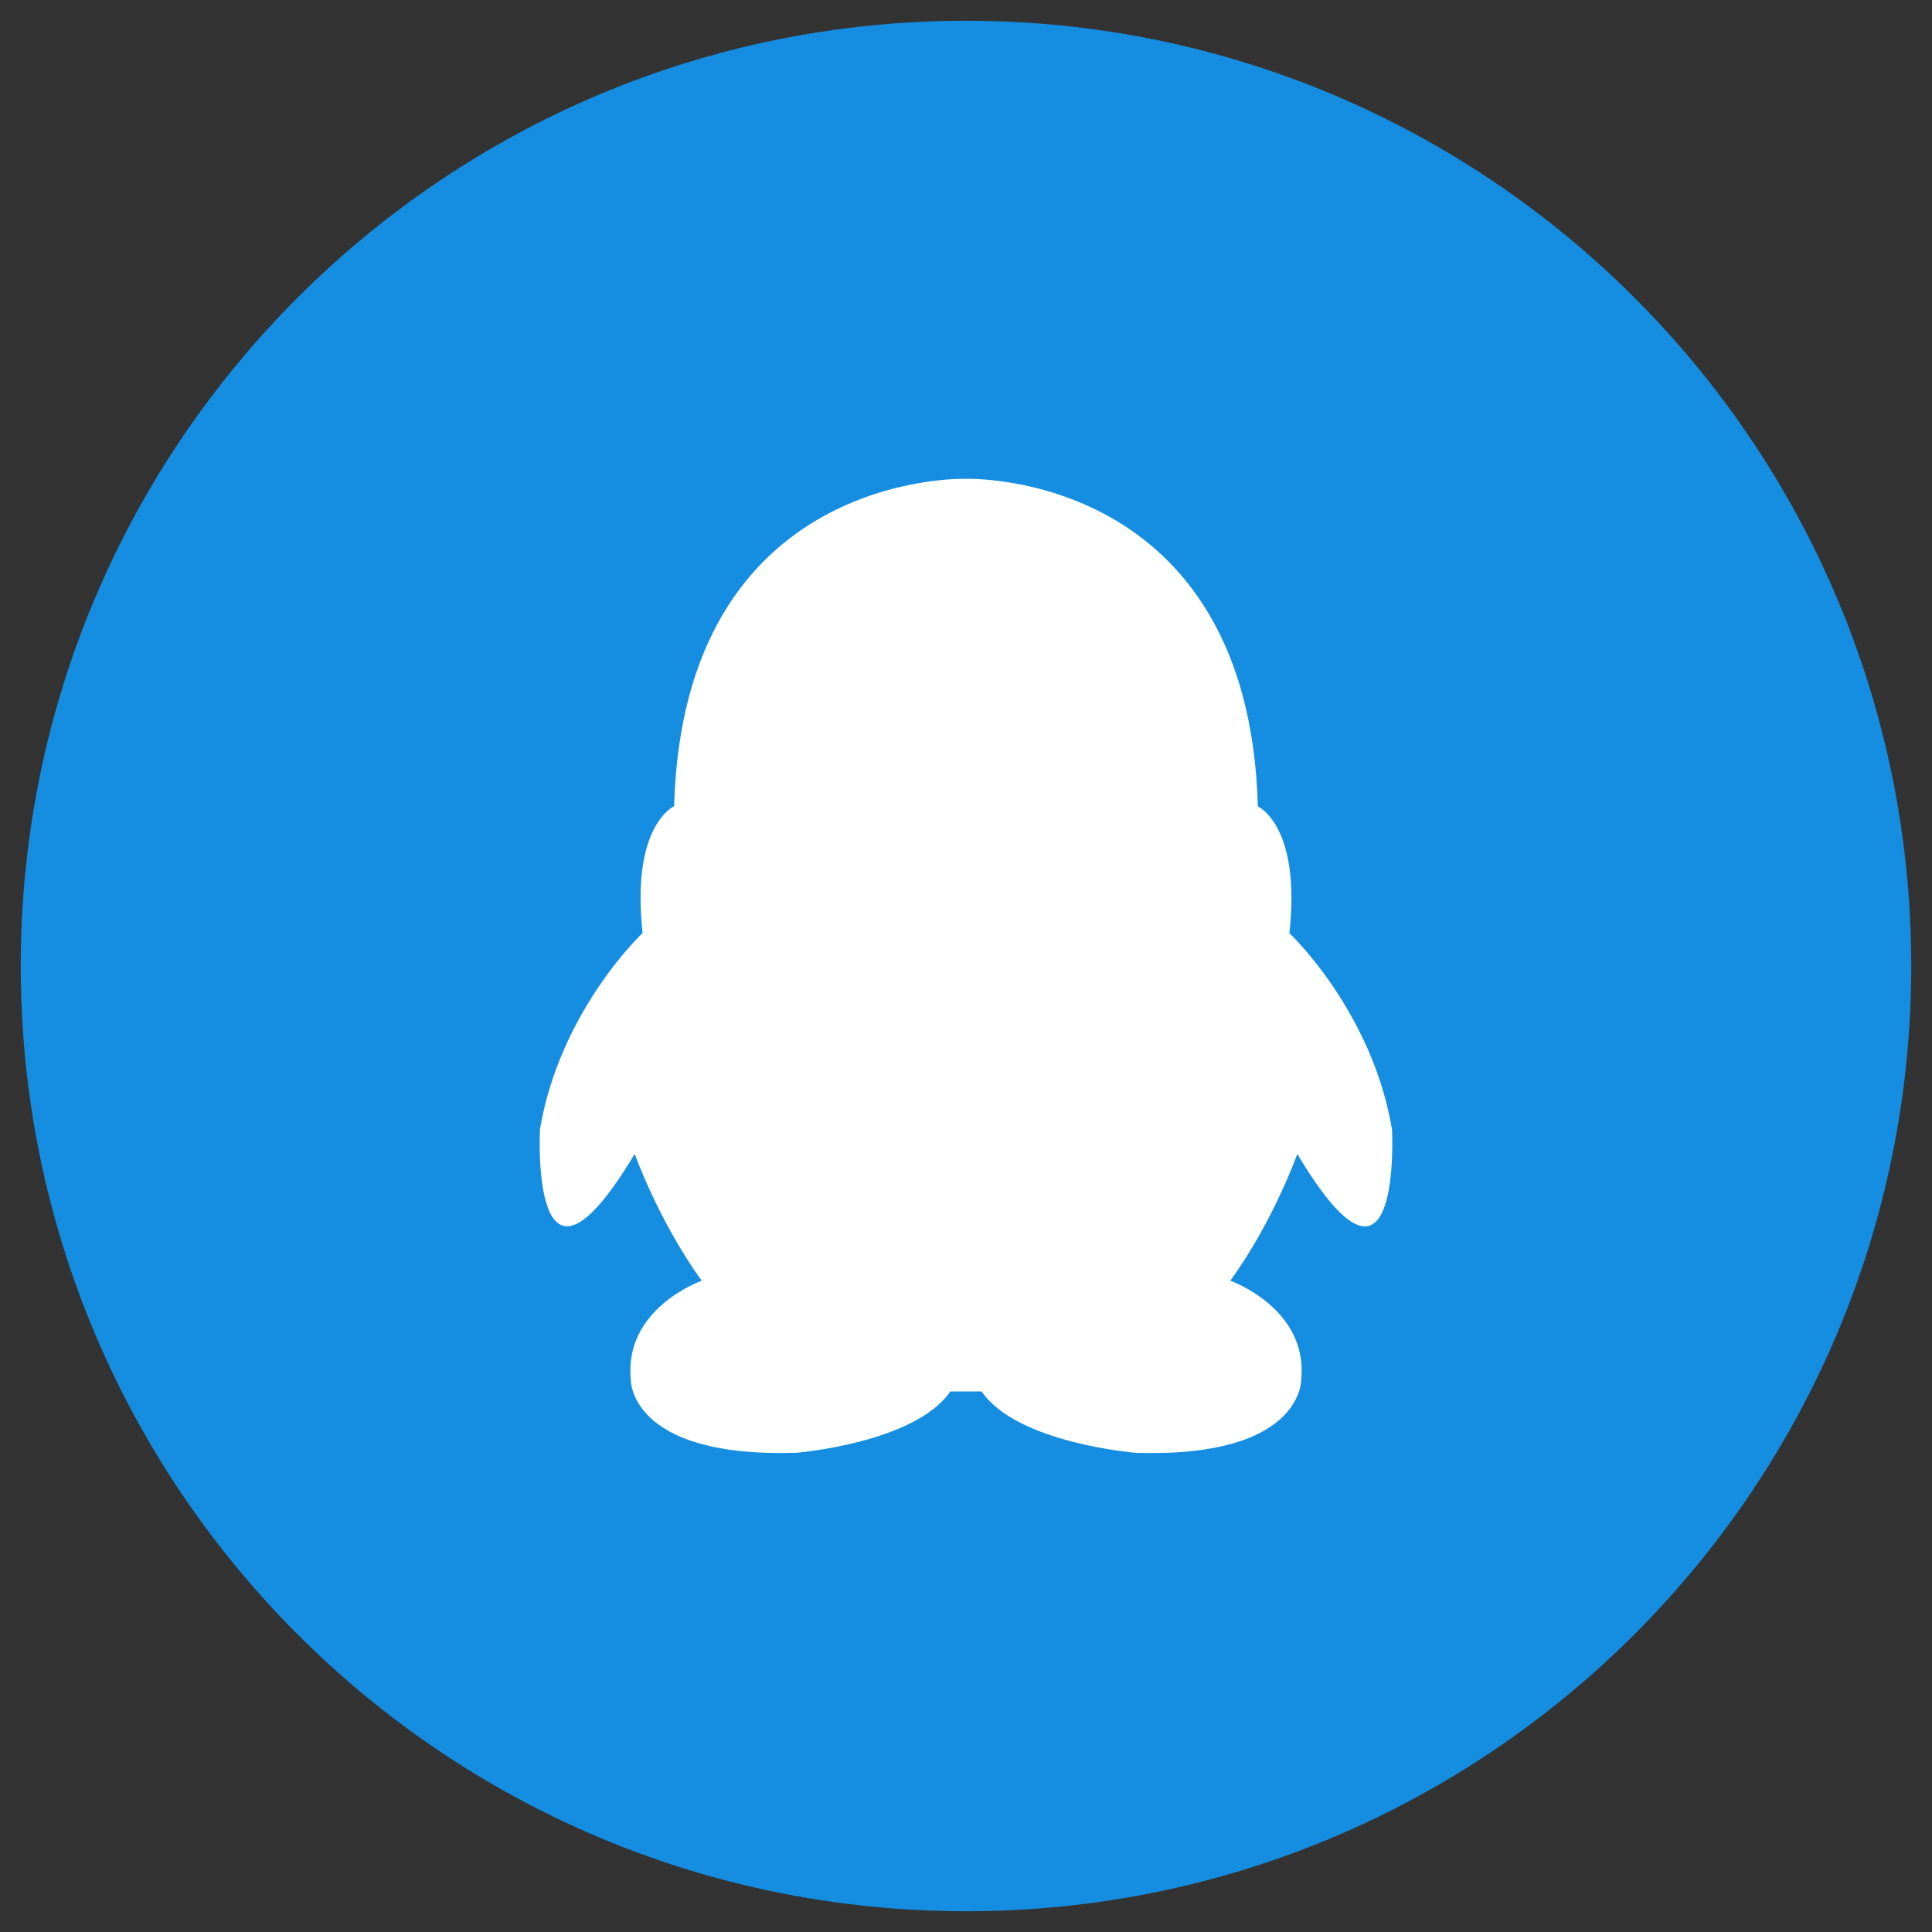 <?xml version="1.0" standalone="no"?><!DOCTYPE svg PUBLIC "-//W3C//DTD SVG 1.1//EN" "http://www.w3.org/Graphics/SVG/1.1/DTD/svg11.dtd"><svg t="1570199480195" class="icon" viewBox="0 0 1024 1024" version="1.1" xmlns="http://www.w3.org/2000/svg" p-id="3962" xmlns:xlink="http://www.w3.org/1999/xlink" width="200" height="200"><rect x="0" y="0" width="1024" height="1024" fill="#333333" stroke="none"/><defs><style type="text/css"></style></defs><path d="M512 11c-276.7 0-501 224.3-501 501s224.3 501 501 501 501-224.3 501-501S788.7 11 512 11z" fill="#158ee1" p-id="3963"></path><path d="M737.8 598.7c-10.5-62.9-54.4-104.1-54.4-104.1 6.3-57.1-16.7-67.2-16.7-67.2-4.9-176.8-151.6-173.7-154.7-173.6-3.1-0.1-149.8-3.2-154.7 173.5 0 0-23 10.1-16.7 67.2 0 0-43.9 41.2-54.4 104.1 0 0-5.6 106.3 50.2 13 0 0 12.6 35.4 35.5 67.2 0 0-41.1 14.5-37.6 52.1 0 0-1.4 41.9 87.8 39.1 0 0 62.7-5.1 81.6-32.5h16.6c18.8 27.5 81.6 32.5 81.6 32.5 89.2 2.9 87.8-39.1 87.8-39.1 3.5-37.6-37.6-52.1-37.6-52.1 23-31.8 35.5-67.2 35.5-67.2 55.7 93.4 50.2-12.9 50.2-12.9z" fill="#ffffff" p-id="3964"></path></svg>